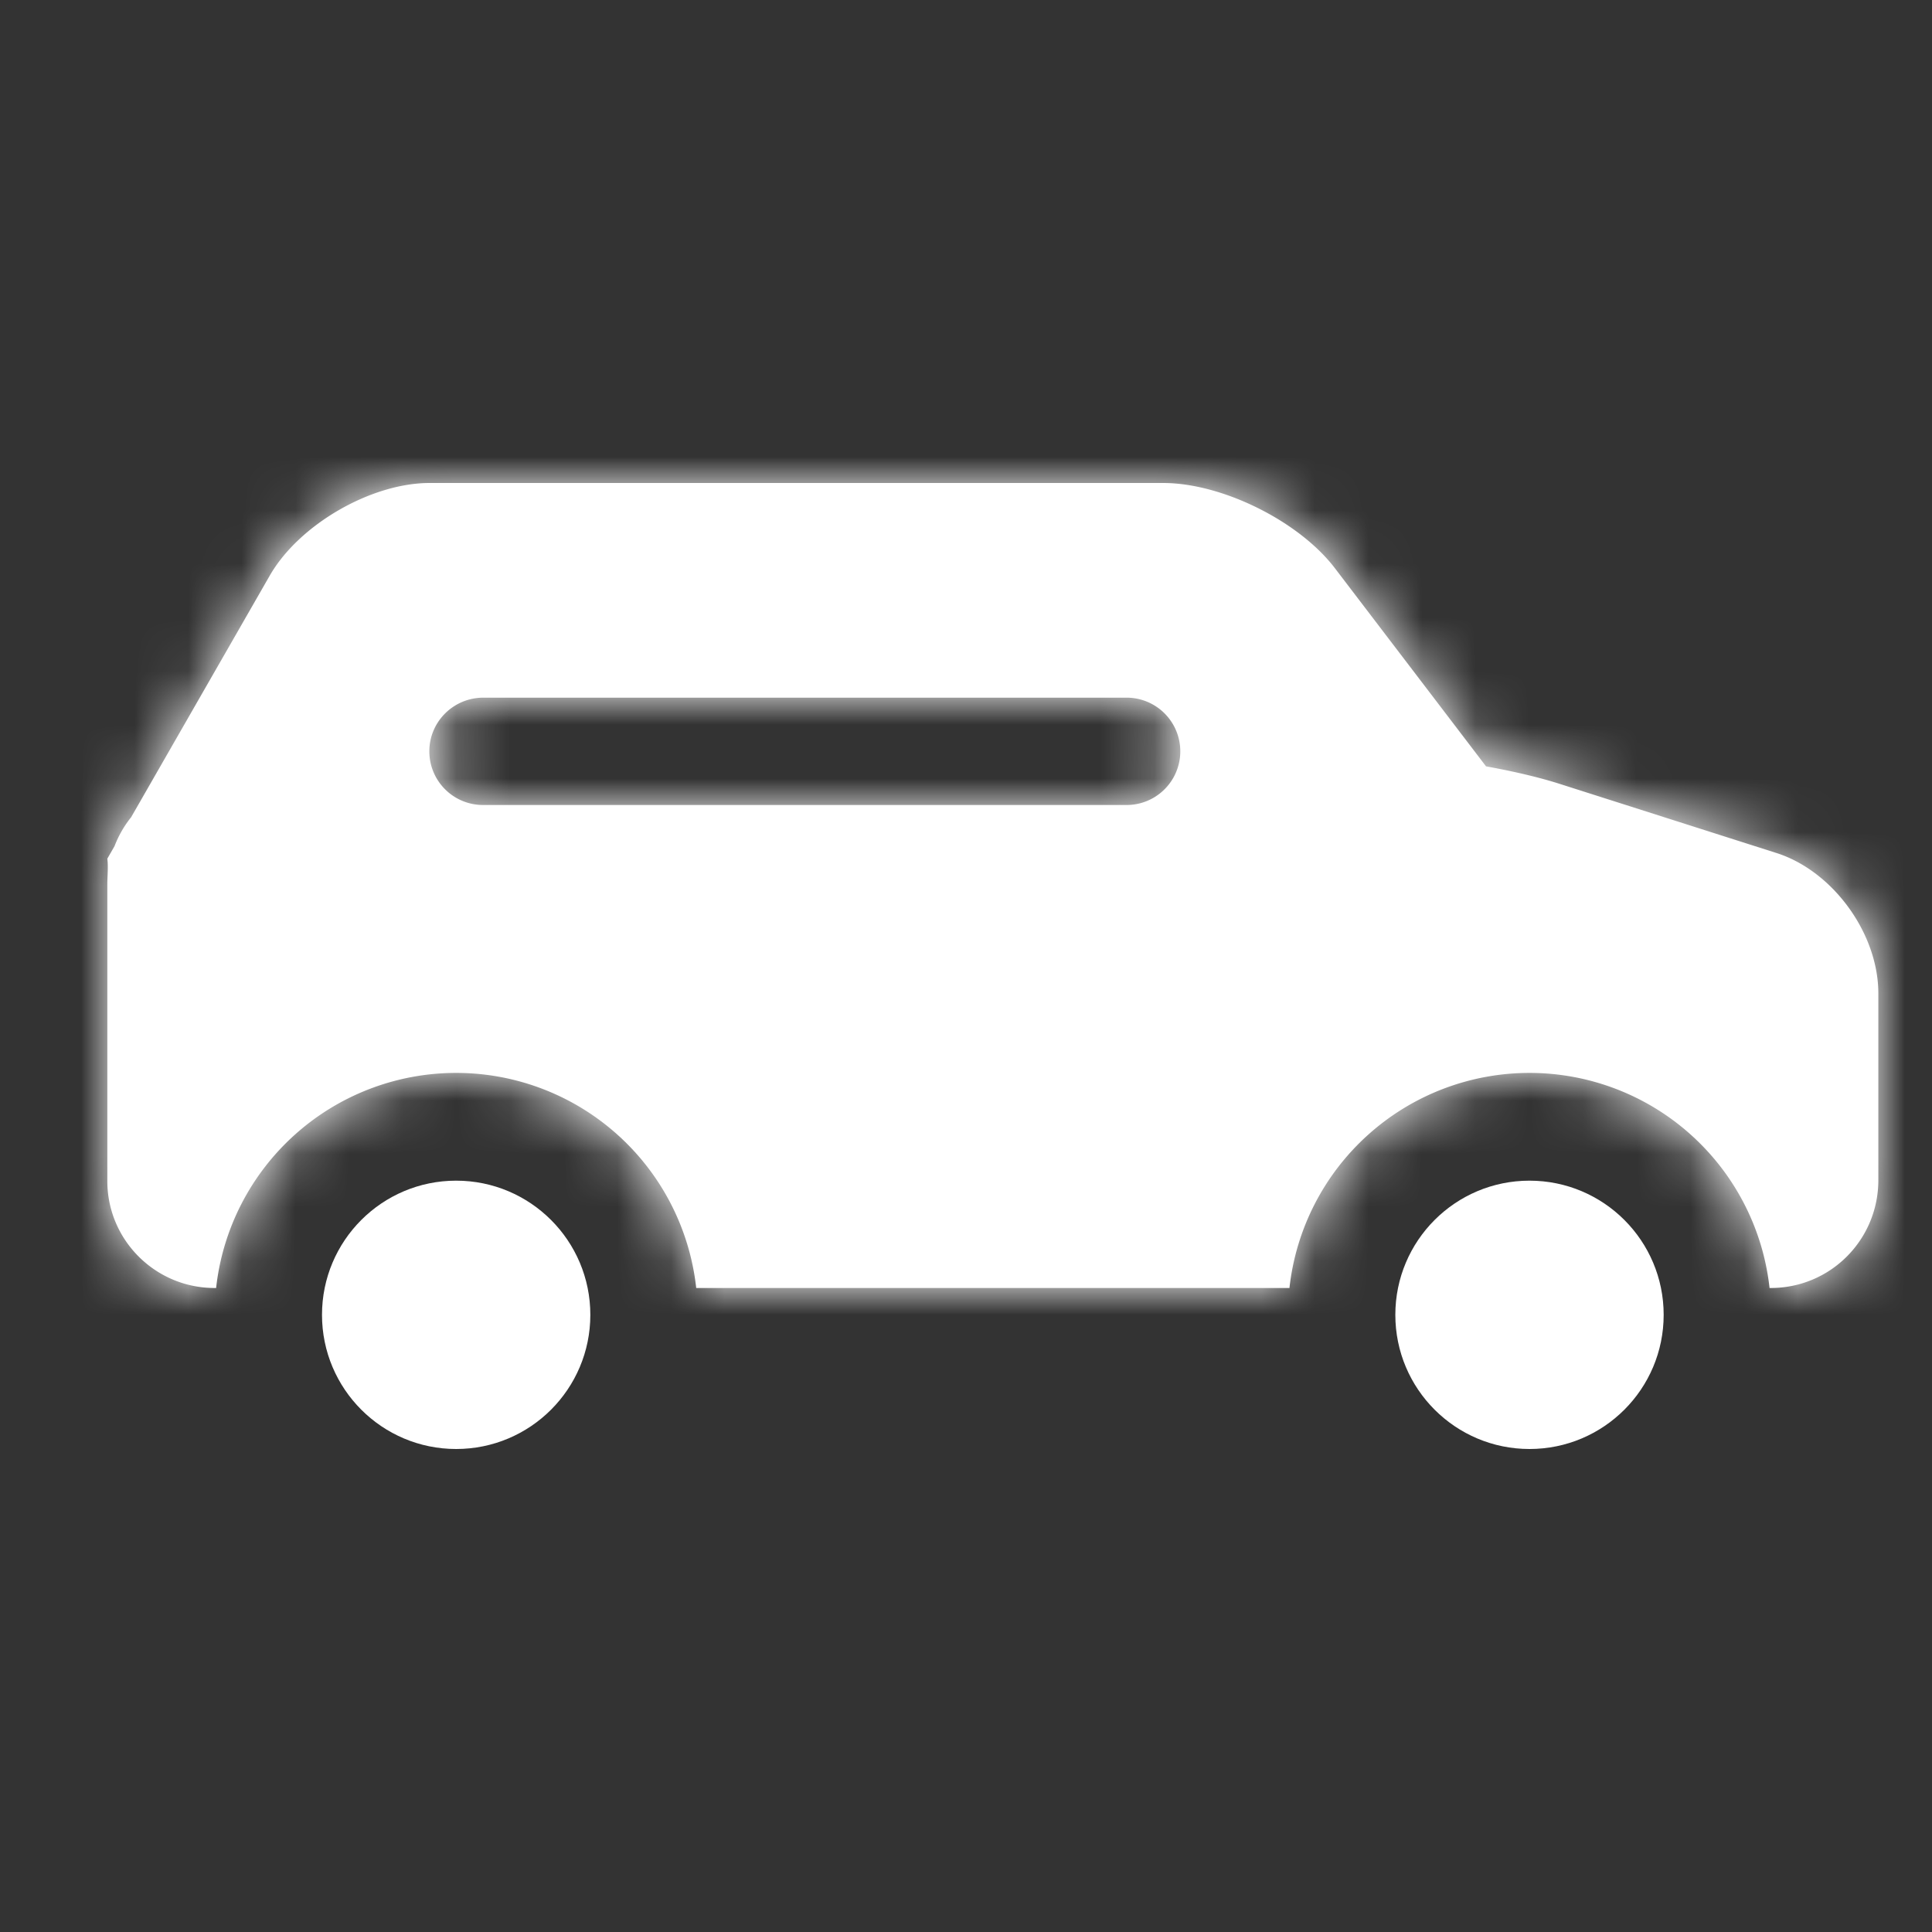 <svg width="36" height="36" xmlns="http://www.w3.org/2000/svg"><rect width="100%" height="100%" fill="#333333" stroke="none"/><defs><path d="M22.027 15H10.973a4.5 4.5 0 00-8.946 0H2c-1.105 0-2-.894-2-1.993v-5.52C0 7.32.02 7.158 0 7l.134-.233c.075-.196.18-.378.31-.54l2.58-4.497C3.57.775 4.914 0 6.005 0h13.669c1.099 0 2.53.71 3.2 1.588L25.69 5.28c.506.091.985.203 1.368.325l4.045 1.29C32.15 7.229 33 8.39 33 9.51v3.48c0 1.11-.891 2.01-2.007 2.01h-.02a4.5 4.5 0 00-8.946 0zM6 5a1 1 0 001.007 1h11.986a1 1 0 100-2H7.007C6.45 4 6 4.448 6 5z" id="products-auto-auto-a"/></defs><g fill="none" fill-rule="evenodd"><g transform="translate(2 9)"><mask id="products-auto-auto-b" fill="#fff"><use href="#products-auto-auto-a"/></mask><use fill="#FFF" href="#products-auto-auto-a"/><g mask="url(#products-auto-auto-b)" fill="#FFF"><path d="M-2-9h36v36H-2z"/></g></g><circle fill="#FFF" cx="8.5" cy="24.5" r="2.5"/><circle fill="#FFF" cx="28.5" cy="24.5" r="2.5"/></g></svg>